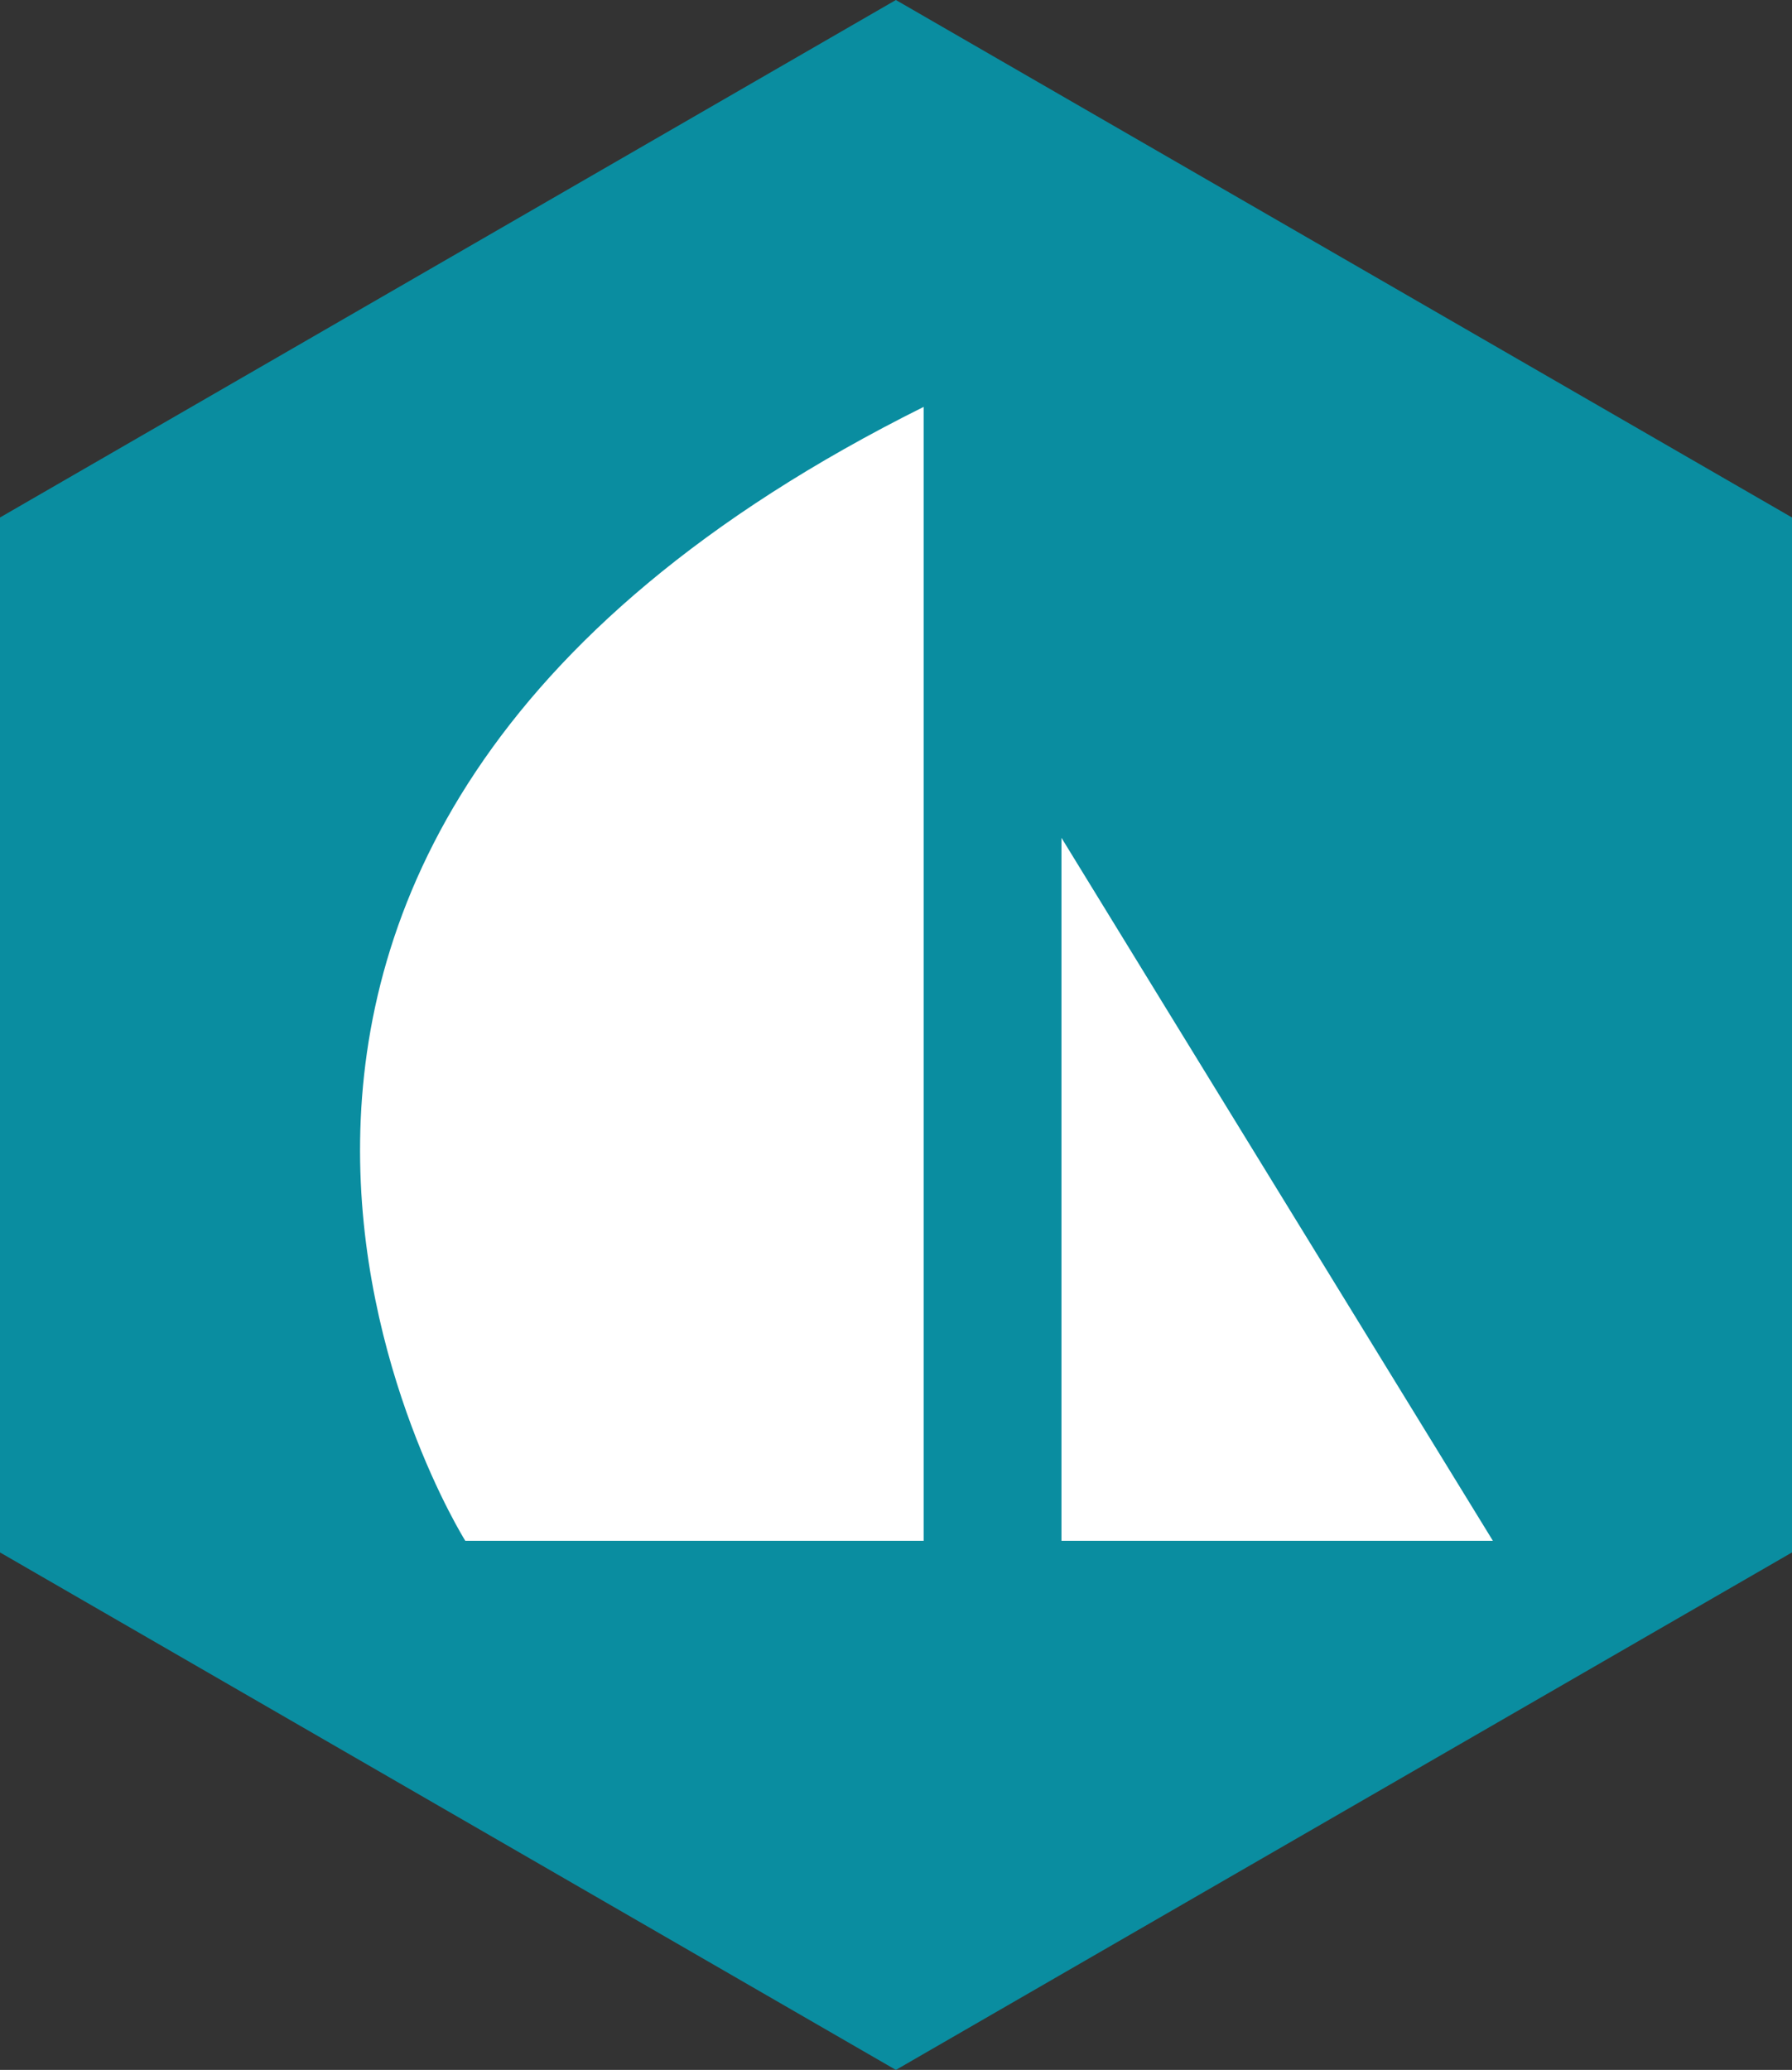 <?xml version="1.0" encoding="iso-8859-1"?>
<!-- Generator: Adobe Illustrator 22.1.0, SVG Export Plug-In . SVG Version: 6.00 Build 0)  -->
<svg version="1.1" id="Layer_1" xmlns="http://www.w3.org/2000/svg" xmlns:xlink="http://www.w3.org/1999/xlink" x="0px" y="0px"
	 viewBox="0 0 46.014 53.135" style="enable-background:new 0 0 46.014 53.135;" xml:space="preserve">
<rect x="0" y="0" width="46.014" height="53.135" fill="#333333" stroke="none"/>
<g id="hex-sails_x60_47x54">
	<polygon style="fill:#0A8DA0;" points="46.014,39.851 23.004,53.135 0,39.851 0,13.284 23.004,0 46.014,13.284 	"/>
	<path style="fill:#FFFFFF;" d="M11.948,39.553c0,0-11.126-17.708,11.769-29.108v29.108H11.948z"/>
	<path style="fill:#FFFFFF;" d="M27.256,39.553V21.507c0,0,3.656,5.963,11.078,18.046H27.256z"/>
</g>
</svg>
